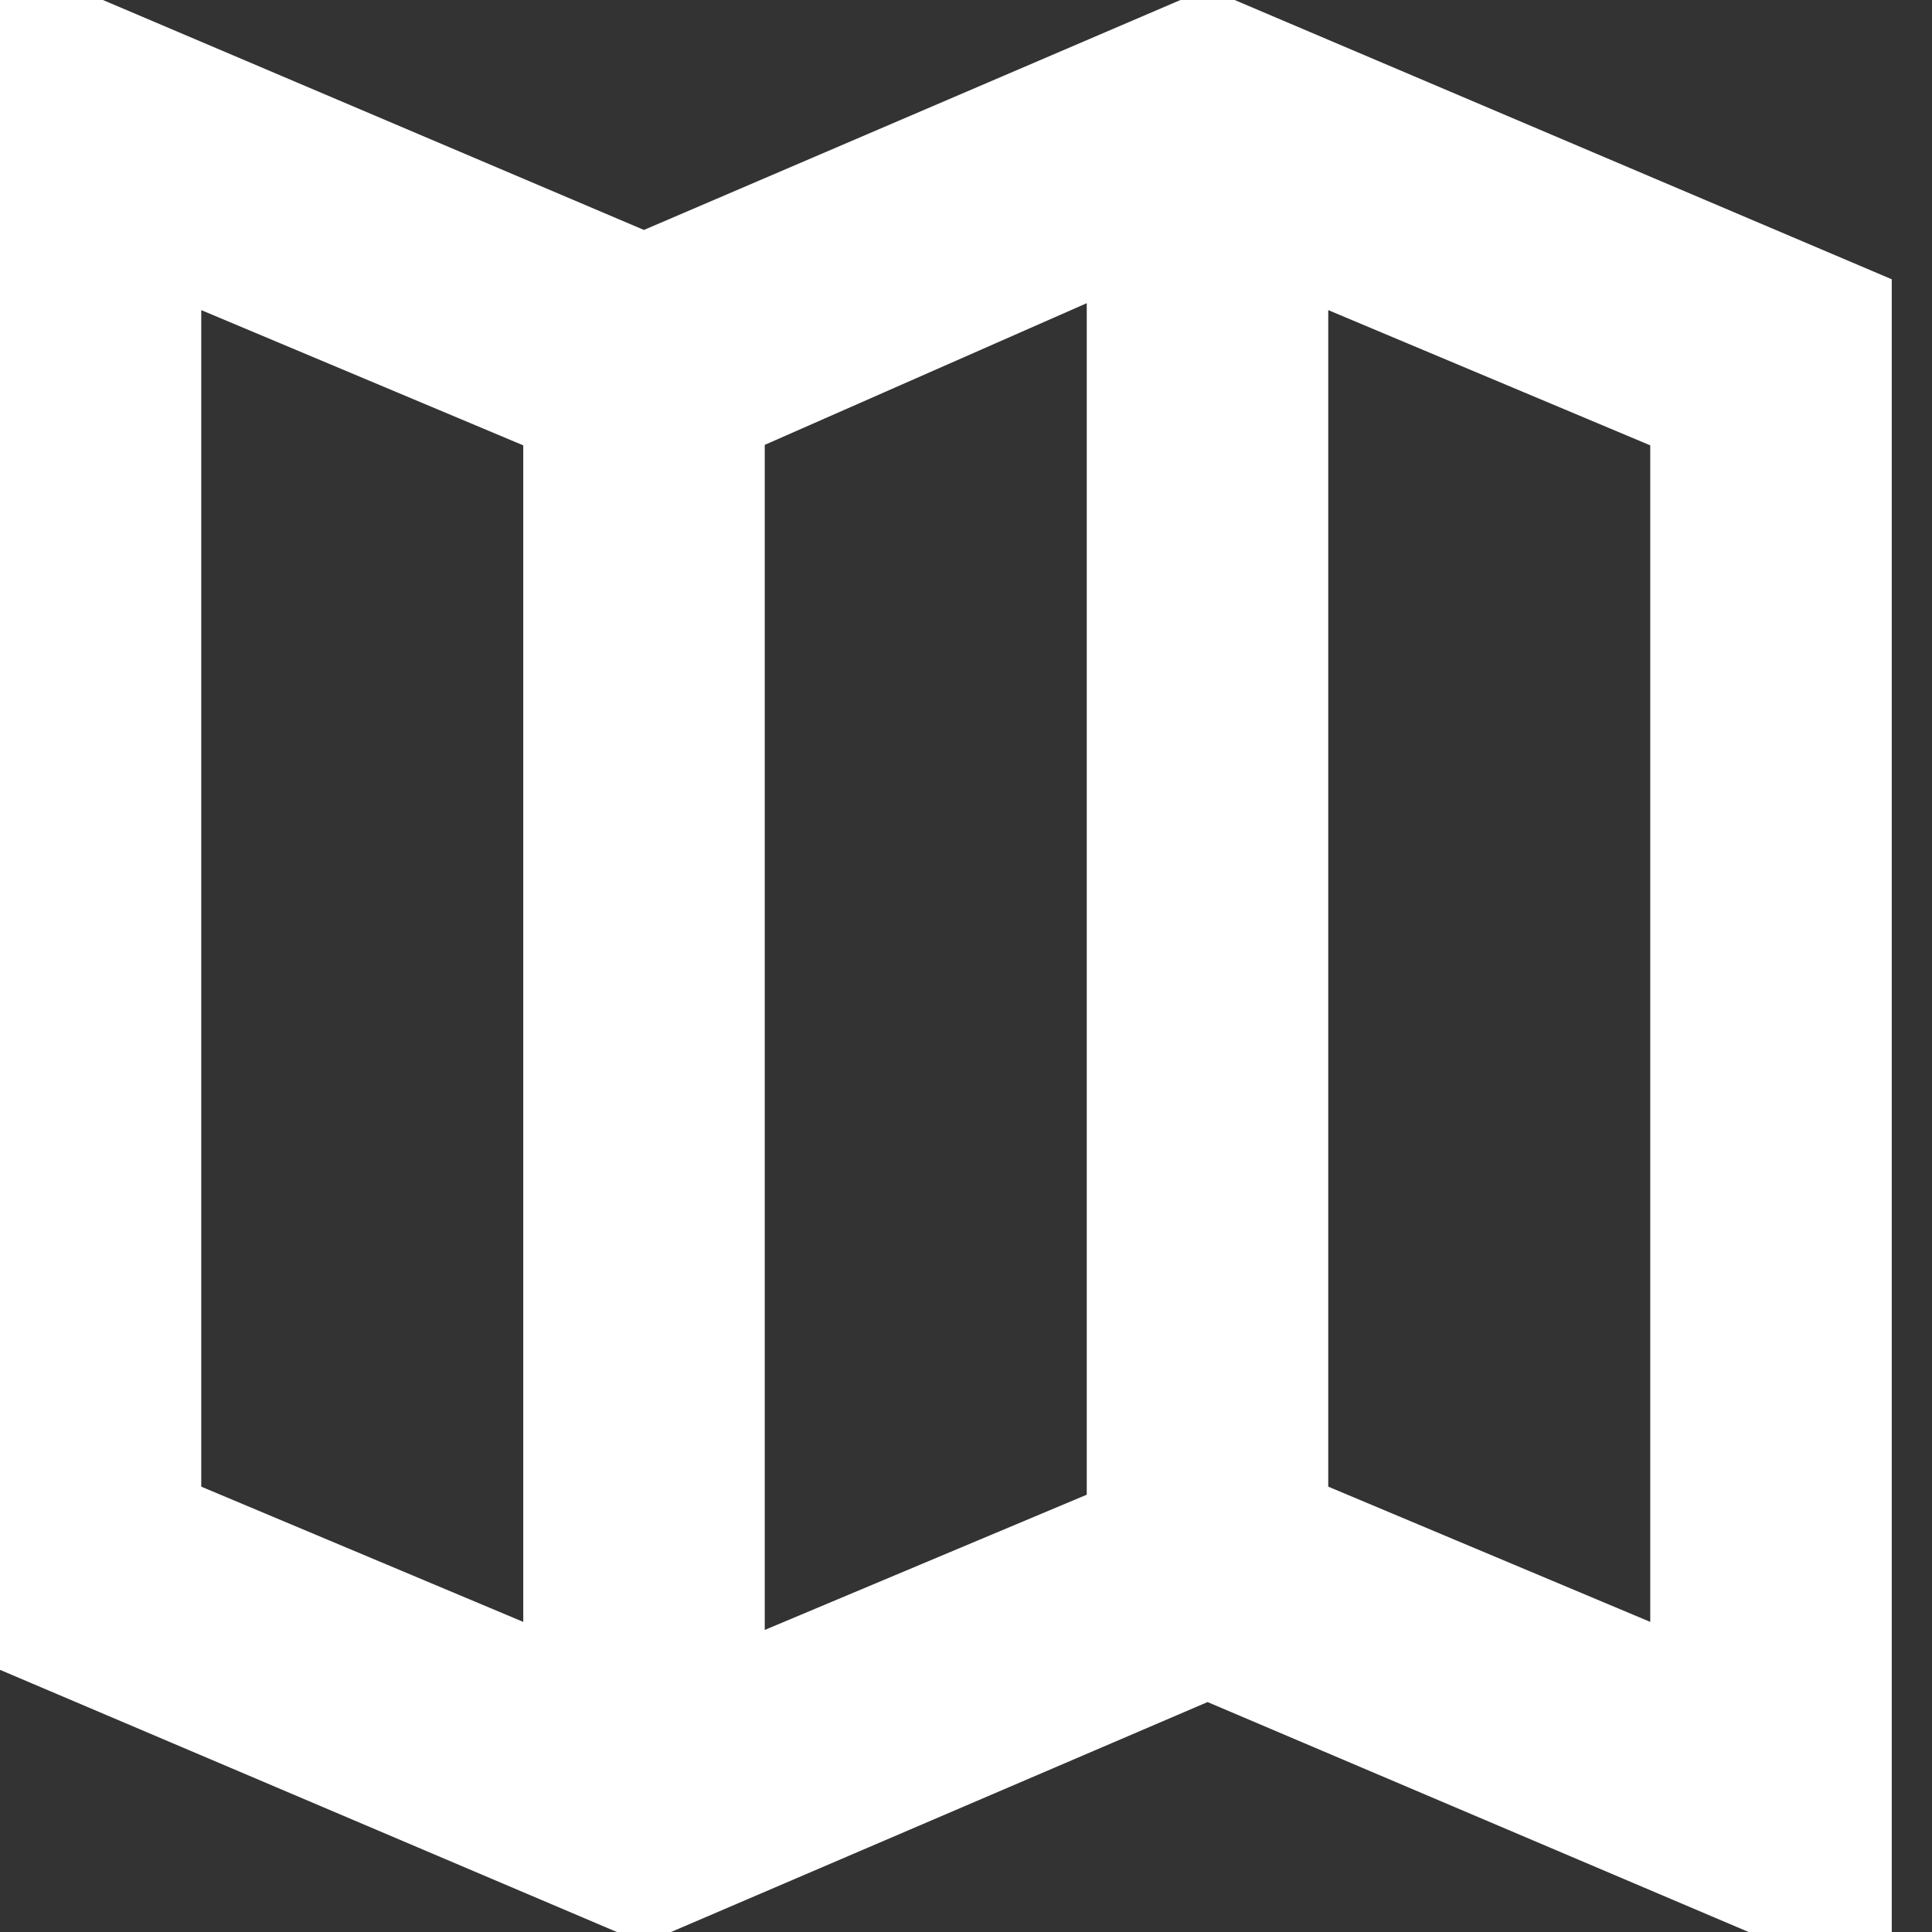 <!DOCTYPE svg PUBLIC "-//W3C//DTD SVG 1.1//EN" "http://www.w3.org/Graphics/SVG/1.1/DTD/svg11.dtd">
<!-- Uploaded to: SVG Repo, www.svgrepo.com, Transformed by: SVG Repo Mixer Tools -->
<svg fill="#ffffff" height="800px" width="800px" version="1.1" id="XMLID_240_" xmlns="http://www.w3.org/2000/svg" xmlns:xlink="http://www.w3.org/1999/xlink" viewBox="0 0 24 24" xml:space="preserve" stroke="#ffffff">
<rect x="0" y="0" width="24" height="24" fill="#333333" stroke="none"/>
<g id="SVGRepo_bgCarrier" stroke-width="0"/>
<g id="SVGRepo_tracerCarrier" stroke-linecap="round" stroke-linejoin="round"/>
<g id="SVGRepo_iconCarrier"> <g id="map"> <g> <path d="M23,24l-8-3.4l-7,3l-8-3.4V0l8,3.4l7-3l8,3.4V24z M16,18.8l5,2.1V5.2l-5-2.1V18.8z M9,5.2V21l5-2.1V3L9,5.2z M2,18.8 l5,2.1V5.2L2,3.1V18.8z"/> </g> </g> </g>
</svg>